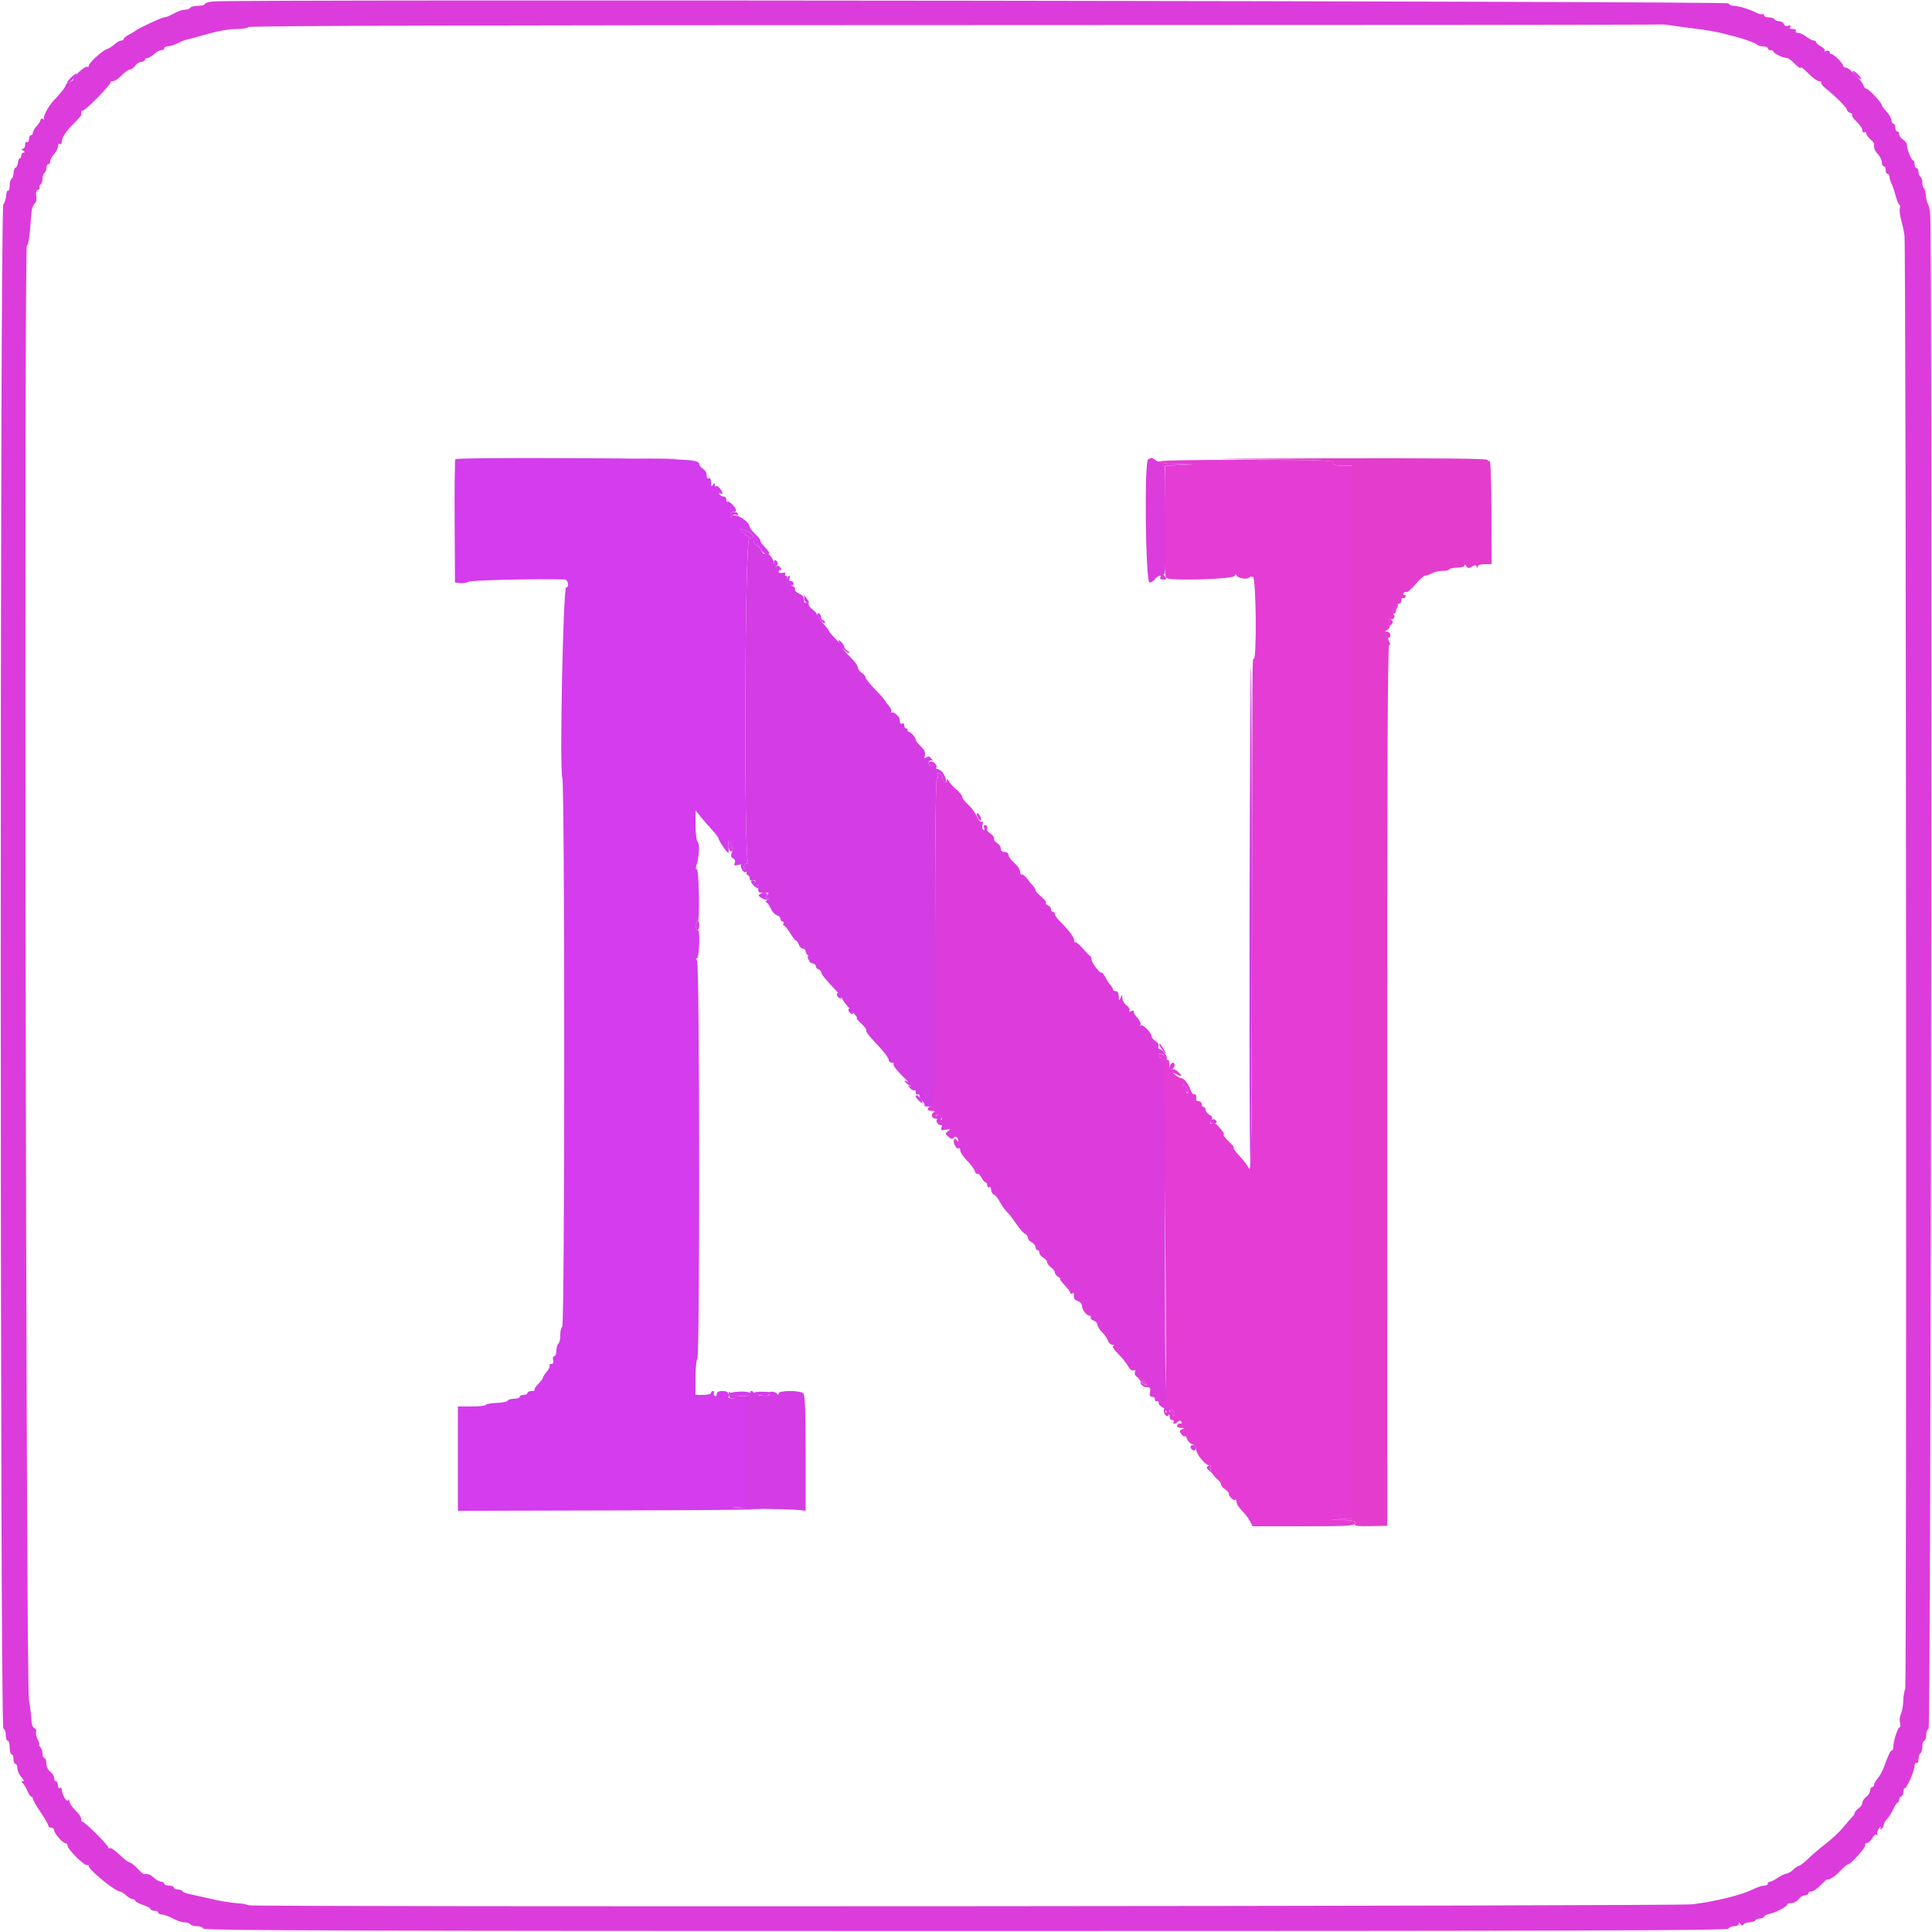 <svg id="svg" version="1.1" xmlns="http://www.w3.org/2000/svg" xmlns:xlink="http://www.w3.org/1999/xlink" width="400" height="400" viewBox="0, 0, 400,400"><g id="svgg"><path id="path0" d="M383.600 14.724 C 383.600 15.148,385.145 16.597,385.349 16.364 C 385.428 16.274,385.067 15.789,384.546 15.286 C 384.026 14.783,383.600 14.530,383.600 14.724 M14.514 16.242 C 14.027 16.769,13.757 17.197,13.914 17.194 C 14.317 17.185,14.908 16.717,15.549 15.900 C 16.364 14.861,15.540 15.134,14.514 16.242 M94.275 95.079 C 94.154 95.275,94.087 101.098,94.127 108.018 L 94.200 120.600 95.324 120.729 C 95.942 120.800,96.669 120.674,96.940 120.450 C 97.322 120.132,111.441 119.798,116.900 119.977 C 117.625 120.001,117.936 121.600,117.215 121.600 C 116.596 121.600,115.832 159.203,116.416 160.963 C 116.958 162.595,116.945 274.552,116.403 274.732 C 116.181 274.806,116.000 275.561,116.000 276.410 C 116.000 277.258,115.820 278.064,115.600 278.200 C 115.380 278.336,115.200 278.977,115.200 279.624 C 115.200 280.271,114.999 280.800,114.753 280.800 C 114.504 280.800,114.399 281.153,114.516 281.600 C 114.655 282.131,114.528 282.400,114.139 282.400 C 113.817 282.400,113.650 282.557,113.768 282.748 C 113.887 282.940,113.627 283.508,113.192 284.010 C 112.756 284.512,112.400 285.067,112.400 285.243 C 112.400 285.419,111.961 286.003,111.424 286.539 C 110.888 287.076,110.558 287.624,110.691 287.758 C 110.824 287.891,110.543 288.000,110.067 288.000 C 109.590 288.000,109.200 288.180,109.200 288.400 C 109.200 288.620,108.840 288.800,108.400 288.800 C 107.960 288.800,107.600 288.980,107.600 289.200 C 107.600 289.420,107.075 289.600,106.433 289.600 C 105.792 289.600,105.207 289.776,105.133 289.990 C 105.060 290.205,104.048 290.413,102.884 290.454 C 101.720 290.495,100.675 290.679,100.560 290.864 C 100.446 291.049,99.103 291.200,97.576 291.200 L 94.800 291.200 94.800 302.000 L 94.800 312.800 129.700 312.714 C 148.895 312.666,161.270 312.525,157.200 312.400 C 153.130 312.275,150.835 312.134,152.100 312.086 L 154.400 312.000 154.400 300.800 L 154.400 289.600 152.600 289.600 C 151.610 289.600,150.821 289.465,150.847 289.300 C 150.999 288.340,150.673 288.000,149.600 288.000 C 148.780 288.000,148.400 288.197,148.400 288.624 C 148.400 288.967,148.217 289.134,147.993 288.996 C 147.770 288.858,147.691 288.577,147.817 288.372 C 147.944 288.168,147.857 288.000,147.624 288.000 C 147.391 288.000,147.200 288.180,147.200 288.400 C 147.200 288.620,146.480 288.800,145.600 288.800 L 144.000 288.800 144.000 285.224 C 144.000 283.257,144.168 281.543,144.373 281.417 C 144.916 281.081,144.862 199.556,144.319 198.902 C 144.062 198.593,144.052 198.400,144.293 198.400 C 144.507 198.400,144.719 197.033,144.764 195.363 C 144.816 193.386,144.702 192.413,144.437 192.577 C 144.190 192.730,144.063 192.366,144.115 191.653 C 144.162 191.007,144.335 190.561,144.500 190.663 C 144.665 190.764,144.755 188.334,144.700 185.262 C 144.642 182.047,144.446 179.772,144.237 179.901 C 144.026 180.031,144.005 179.721,144.186 179.163 C 144.757 177.397,144.898 174.738,144.443 174.283 C 144.196 174.036,144.003 172.506,144.007 170.820 L 144.015 167.800 145.107 169.153 C 145.708 169.897,146.785 171.137,147.500 171.909 C 148.215 172.681,148.800 173.459,148.800 173.638 C 148.800 174.123,150.793 176.971,150.842 176.556 C 150.866 176.360,150.858 175.660,150.825 175.000 C 150.780 174.100,150.863 173.945,151.156 174.381 C 151.371 174.700,151.458 175.105,151.350 175.281 C 151.242 175.456,151.354 175.600,151.600 175.600 C 151.858 175.600,151.915 175.812,151.735 176.100 C 151.214 176.934,151.249 177.533,151.833 177.757 C 152.166 177.885,152.283 178.241,152.126 178.649 C 151.915 179.199,152.038 179.283,152.772 179.091 C 153.271 178.961,153.578 178.956,153.454 179.080 C 153.330 179.204,153.411 179.647,153.634 180.064 C 154.096 180.927,154.803 180.690,154.794 179.676 C 154.789 179.093,154.734 179.083,154.400 179.600 C 154.069 180.113,154.011 180.098,154.006 179.500 C 154.003 179.109,154.309 178.786,154.700 178.768 C 155.118 178.750,155.199 178.656,154.900 178.535 C 153.992 178.169,154.189 112.162,155.100 111.632 C 155.581 111.352,155.627 111.221,155.247 111.212 C 154.807 111.202,153.200 109.770,153.200 109.388 C 153.200 109.338,153.830 109.583,154.600 109.932 C 155.714 110.437,156.000 110.795,156.000 111.683 C 156.000 112.350,156.216 112.800,156.536 112.800 C 156.830 112.800,157.258 113.210,157.487 113.711 C 157.715 114.212,158.280 114.651,158.743 114.686 C 159.635 114.753,159.583 114.630,157.933 112.805 C 157.567 112.399,157.340 111.994,157.429 111.904 C 157.519 111.815,157.054 111.226,156.396 110.596 C 155.738 109.966,155.200 109.296,155.200 109.107 C 155.200 107.937,152.074 106.041,151.538 106.886 C 151.298 107.264,151.211 107.215,151.206 106.700 C 151.203 106.315,151.470 106.000,151.800 106.000 C 152.130 106.000,152.400 105.848,152.400 105.661 C 152.400 105.097,150.938 103.596,150.659 103.874 C 150.517 104.017,150.400 103.833,150.400 103.467 C 150.400 103.100,150.141 102.800,149.824 102.800 C 149.507 102.800,149.119 102.592,148.962 102.338 C 148.785 102.052,148.852 101.985,149.138 102.162 C 149.753 102.542,149.704 101.970,149.048 101.106 C 148.758 100.725,148.404 100.530,148.260 100.673 C 148.117 100.816,147.997 100.678,147.994 100.367 C 147.989 99.900,147.919 99.906,147.600 100.400 C 147.299 100.866,147.211 100.749,147.206 99.876 C 147.203 99.230,147.030 98.858,146.800 99.000 C 146.580 99.136,146.378 99.057,146.350 98.824 C 146.322 98.591,146.278 98.205,146.250 97.968 C 146.222 97.730,145.885 97.305,145.500 97.024 C 145.115 96.742,144.800 96.384,144.800 96.227 C 144.800 95.073,143.382 94.998,119.148 94.861 C 104.961 94.781,94.402 94.873,94.275 95.079 M160.293 116.834 C 160.452 117.442,160.597 117.528,160.829 117.153 C 161.173 116.596,160.959 116.000,160.414 116.000 C 160.227 116.000,160.173 116.375,160.293 116.834 M162.952 119.781 C 162.829 120.100,162.846 120.550,162.988 120.781 C 163.355 121.375,164.505 121.303,164.283 120.700 C 164.183 120.425,163.904 120.243,163.664 120.295 C 163.425 120.348,163.332 120.123,163.457 119.795 C 163.583 119.468,163.571 119.200,163.430 119.200 C 163.290 119.200,163.075 119.461,162.952 119.781 M166.507 123.955 C 166.542 124.420,166.824 124.800,167.134 124.800 C 167.609 124.800,167.613 124.689,167.162 124.100 C 166.867 123.715,166.585 123.335,166.535 123.255 C 166.484 123.175,166.472 123.490,166.507 123.955 M169.200 127.314 C 169.200 127.623,169.560 128.202,170.000 128.600 C 170.454 129.011,170.800 129.124,170.800 128.862 C 170.800 128.608,170.620 128.400,170.400 128.400 C 170.180 128.400,170.000 128.141,170.000 127.824 C 170.000 127.507,169.820 127.136,169.600 127.000 C 169.380 126.864,169.200 127.006,169.200 127.314 M173.600 132.577 C 173.600 133.456,175.067 135.193,175.800 135.182 C 176.020 135.178,175.885 134.992,175.500 134.768 C 175.115 134.544,174.800 134.176,174.800 133.952 C 174.800 133.727,174.530 133.273,174.200 132.943 C 173.870 132.613,173.600 132.448,173.600 132.577 M258.703 190.038 C 258.646 218.659,258.735 242.160,258.900 242.262 C 259.065 242.364,259.200 218.947,259.200 190.224 C 259.200 161.501,259.111 138.000,259.003 138.000 C 258.895 138.000,258.760 161.417,258.703 190.038 M202.418 169.234 C 202.664 169.693,202.944 169.989,203.042 169.892 C 203.322 169.612,202.754 168.400,202.343 168.400 C 202.139 168.400,202.173 168.775,202.418 169.234 M155.712 182.289 C 155.374 182.407,155.465 182.718,156.008 183.300 C 156.439 183.763,156.923 184.010,157.084 183.849 C 157.245 183.688,157.184 183.431,156.948 183.278 C 156.713 183.125,156.448 182.802,156.360 182.560 C 156.272 182.318,155.980 182.196,155.712 182.289 M157.267 185.159 C 156.937 185.363,157.102 185.627,157.792 185.996 C 158.346 186.292,158.919 186.414,159.066 186.267 C 159.213 186.120,159.101 186.000,158.818 186.000 C 158.442 186.000,158.418 185.860,158.731 185.484 C 159.223 184.891,158.103 184.642,157.267 185.159 M167.347 198.599 C 167.591 199.118,167.867 199.466,167.959 199.374 C 168.051 199.282,168.397 199.430,168.727 199.703 C 169.253 200.138,169.263 200.095,168.805 199.359 C 167.968 198.015,166.779 197.395,167.347 198.599 M173.292 206.075 C 173.379 206.336,173.664 206.621,173.925 206.708 C 174.218 206.806,174.307 206.623,174.157 206.233 C 173.878 205.506,173.052 205.355,173.292 206.075 M175.692 209.275 C 175.779 209.536,176.064 209.821,176.325 209.908 C 176.618 210.006,176.707 209.823,176.557 209.433 C 176.278 208.706,175.452 208.555,175.692 209.275 M240.015 216.200 C 240.017 216.420,240.386 217.050,240.836 217.600 C 241.379 218.264,241.515 218.331,241.240 217.800 C 240.566 216.495,240.012 215.772,240.015 216.200 M189.600 227.029 C 189.600 227.327,190.675 228.400,190.975 228.400 C 191.102 228.400,190.982 228.040,190.707 227.600 C 190.238 226.849,189.600 226.520,189.600 227.029 M151.200 288.455 C 151.200 288.860,153.953 289.269,154.823 288.993 C 156.212 288.552,155.237 288.030,153.187 288.116 C 152.094 288.162,151.200 288.315,151.200 288.455 M156.000 288.435 C 156.000 288.636,156.345 288.800,156.767 288.800 C 157.189 288.800,157.779 288.894,158.079 289.009 C 158.378 289.124,158.936 288.989,159.319 288.709 C 159.918 288.270,159.737 288.191,158.007 288.135 C 156.903 288.100,156.000 288.235,156.000 288.435 " stroke="none" fill="#d43ced" fill-rule="evenodd"></path><path id="path1" d="M133.119 95.098 C 134.944 95.172,137.824 95.172,139.519 95.097 C 141.214 95.022,139.720 94.961,136.200 94.962 C 132.680 94.962,131.294 95.024,133.119 95.098 M151.206 106.700 C 151.211 107.254,151.285 107.285,151.561 106.849 C 151.753 106.546,152.111 106.421,152.355 106.572 C 152.600 106.724,152.800 106.657,152.800 106.424 C 152.800 106.191,152.440 106.000,152.000 106.000 C 151.502 106.000,151.202 106.265,151.206 106.700 M153.200 109.388 C 153.200 109.770,154.807 111.202,155.247 111.212 C 155.627 111.221,155.581 111.352,155.100 111.632 C 154.189 112.162,153.992 178.169,154.900 178.535 C 155.199 178.656,155.118 178.750,154.700 178.768 C 154.309 178.786,154.003 179.109,154.006 179.500 C 154.011 180.104,154.071 180.118,154.438 179.600 C 154.767 179.138,154.810 179.253,154.625 180.100 C 154.486 180.737,154.556 181.200,154.792 181.200 C 155.017 181.200,155.200 181.489,155.200 181.843 C 155.200 182.250,155.420 182.401,155.800 182.255 C 156.165 182.115,156.400 182.255,156.400 182.613 C 156.400 182.936,156.592 183.200,156.827 183.200 C 157.072 183.200,157.146 183.541,157.000 184.000 C 156.758 184.763,157.550 185.094,158.968 184.825 C 159.170 184.786,159.103 185.035,158.819 185.377 C 158.394 185.889,158.400 186.001,158.851 186.006 C 159.282 186.011,159.271 186.095,158.800 186.400 C 158.470 186.613,158.381 186.791,158.602 186.794 C 158.824 186.797,159.254 187.364,159.559 188.052 C 159.864 188.741,160.448 189.392,160.857 189.499 C 161.265 189.606,161.600 189.942,161.600 190.247 C 161.600 190.551,161.791 190.800,162.024 190.800 C 162.257 190.800,162.336 190.980,162.200 191.200 C 162.064 191.420,162.101 191.600,162.282 191.600 C 162.463 191.600,163.056 192.320,163.600 193.200 C 164.144 194.080,164.714 194.800,164.867 194.800 C 165.021 194.800,165.260 195.160,165.400 195.600 C 165.540 196.040,165.912 196.400,166.227 196.400 C 166.542 196.400,166.800 196.660,166.800 196.977 C 166.800 197.295,167.180 197.820,167.643 198.145 C 168.107 198.470,168.364 198.935,168.214 199.178 C 168.060 199.427,168.171 199.572,168.470 199.510 C 168.762 199.449,168.953 199.630,168.896 199.911 C 168.839 200.192,169.064 200.527,169.396 200.654 C 169.728 200.781,170.000 201.044,170.000 201.238 C 170.000 201.661,170.877 202.759,172.900 204.868 C 173.725 205.728,174.400 206.586,174.400 206.774 C 174.400 206.962,174.895 207.671,175.500 208.349 C 177.372 210.449,177.640 210.800,177.373 210.800 C 177.232 210.800,177.668 211.316,178.344 211.947 C 179.019 212.578,179.466 213.201,179.336 213.330 C 179.207 213.460,179.743 214.249,180.527 215.083 C 182.995 217.706,183.999 218.984,184.000 219.500 C 184.000 219.775,184.281 220.000,184.624 220.000 C 184.967 220.000,185.137 220.179,185.002 220.397 C 184.867 220.615,185.800 221.796,187.076 223.021 C 188.351 224.247,189.042 225.114,188.610 224.949 C 187.911 224.680,187.889 224.716,188.413 225.282 C 188.736 225.631,189.135 225.834,189.300 225.734 C 189.465 225.635,189.600 225.844,189.600 226.200 C 189.600 226.556,189.780 226.736,190.000 226.600 C 190.220 226.464,190.400 226.611,190.400 226.927 C 190.400 227.243,190.668 227.724,190.996 227.996 C 191.323 228.268,191.500 228.638,191.388 228.819 C 191.277 228.999,191.729 229.131,192.393 229.113 L 193.600 229.078 193.600 194.916 C 193.600 172.506,193.736 160.837,193.995 160.997 C 194.229 161.142,194.285 160.965,194.132 160.566 C 193.951 160.096,194.044 159.947,194.436 160.077 C 194.746 160.179,195.058 160.654,195.128 161.131 C 195.198 161.609,195.435 162.000,195.655 162.000 C 196.152 162.000,195.684 160.427,194.976 159.719 C 194.691 159.433,194.254 159.200,194.005 159.200 C 193.756 159.200,193.681 158.992,193.838 158.738 C 194.006 158.466,193.949 158.384,193.698 158.539 C 193.039 158.947,192.025 158.401,192.267 157.769 C 192.386 157.459,192.690 157.328,192.942 157.479 C 193.194 157.630,193.151 157.447,192.847 157.072 C 192.441 156.572,192.157 156.504,191.778 156.818 C 191.377 157.151,191.313 157.055,191.488 156.386 C 191.646 155.783,191.398 155.235,190.656 154.547 C 190.075 154.008,189.600 153.382,189.600 153.155 C 189.600 152.714,188.633 151.627,188.114 151.486 C 187.941 151.439,187.845 151.265,187.900 151.100 C 187.955 150.935,187.820 150.800,187.600 150.800 C 187.380 150.800,187.200 150.519,187.200 150.176 C 187.200 149.833,187.020 149.664,186.800 149.800 C 186.580 149.936,186.378 149.857,186.350 149.624 C 186.322 149.391,186.278 149.052,186.250 148.871 C 186.157 148.259,184.897 147.236,184.583 147.519 C 184.412 147.674,184.384 147.602,184.522 147.361 C 184.660 147.119,184.419 146.541,183.986 146.077 C 183.554 145.613,183.200 145.137,183.200 145.019 C 183.200 144.901,182.300 143.885,181.200 142.761 C 180.100 141.638,179.200 140.510,179.200 140.256 C 179.200 140.001,178.840 139.568,178.400 139.293 C 177.960 139.018,177.600 138.511,177.600 138.165 C 177.600 137.820,176.880 136.846,176.000 136.000 C 175.120 135.154,174.400 134.296,174.400 134.093 C 174.400 133.889,173.770 133.074,173.000 132.281 C 172.230 131.488,171.600 130.731,171.600 130.598 C 171.600 130.465,171.061 129.781,170.402 129.078 C 169.743 128.375,169.203 127.600,169.202 127.356 C 169.201 127.112,168.761 126.582,168.224 126.179 C 167.687 125.776,167.338 125.301,167.448 125.123 C 167.557 124.945,167.367 124.800,167.024 124.800 C 166.681 124.800,166.421 124.665,166.447 124.500 C 166.575 123.689,166.314 123.289,165.377 122.863 C 164.815 122.606,164.466 122.217,164.602 121.998 C 164.737 121.778,164.367 121.416,163.779 121.192 C 162.985 120.890,162.764 120.582,162.918 119.993 C 163.032 119.557,162.951 119.200,162.739 119.200 C 162.527 119.200,162.458 119.029,162.587 118.821 C 162.716 118.612,162.457 118.512,162.011 118.598 C 161.565 118.684,161.200 118.584,161.200 118.377 C 161.200 118.170,161.387 118.000,161.616 118.000 C 161.855 118.000,161.813 117.765,161.516 117.444 C 161.186 117.089,160.908 117.036,160.743 117.298 C 160.602 117.522,160.363 117.141,160.211 116.450 C 159.947 115.248,158.768 114.166,158.268 114.666 C 158.137 114.796,157.814 114.430,157.551 113.852 C 157.287 113.273,156.830 112.800,156.536 112.800 C 156.216 112.800,156.000 112.350,156.000 111.683 C 156.000 110.795,155.714 110.437,154.600 109.932 C 153.830 109.583,153.200 109.338,153.200 109.388 M150.806 174.876 C 150.800 176.022,151.378 176.683,151.796 176.007 C 151.934 175.783,151.846 175.600,151.600 175.600 C 151.354 175.600,151.242 175.456,151.350 175.281 C 151.458 175.105,151.382 174.700,151.180 174.381 C 150.903 173.944,150.811 174.066,150.806 174.876 M144.115 191.653 C 144.067 192.323,144.195 192.726,144.415 192.591 C 144.870 192.309,144.931 190.928,144.500 190.663 C 144.335 190.561,144.162 191.007,144.115 191.653 M193.733 231.314 C 193.733 231.597,194.043 231.829,194.421 231.829 C 194.817 231.829,195.025 231.610,194.912 231.314 C 194.803 231.031,194.494 230.800,194.224 230.800 C 193.954 230.800,193.733 231.031,193.733 231.314 M150.903 288.705 C 150.961 289.482,151.196 289.600,152.685 289.600 L 154.400 289.600 154.400 300.780 L 154.400 311.960 152.100 312.104 C 150.835 312.184,153.040 312.303,157.000 312.369 C 160.960 312.435,164.785 312.557,165.500 312.640 L 166.800 312.790 166.800 300.875 C 166.800 292.141,166.672 288.832,166.320 288.480 C 165.661 287.821,161.202 287.838,161.194 288.500 C 161.190 288.845,161.097 288.864,160.894 288.561 C 160.574 288.082,159.121 287.948,159.415 288.425 C 159.514 288.585,159.371 288.801,159.098 288.905 C 158.361 289.185,156.000 288.765,156.000 288.355 C 156.000 288.160,155.809 288.000,155.576 288.000 C 155.343 288.000,155.256 288.167,155.382 288.371 C 155.508 288.575,155.245 288.859,154.797 289.001 C 153.790 289.321,151.499 288.856,151.118 288.255 C 150.962 288.010,150.866 288.213,150.903 288.705 " stroke="none" fill="#d43ce4" fill-rule="evenodd"></path><path id="path2" d="M239.800 95.600 C 239.936 95.820,241.612 96.036,243.524 96.079 L 247.000 96.159 244.112 96.297 L 241.224 96.435 241.112 107.852 C 241.028 116.372,241.122 119.370,241.481 119.668 C 242.252 120.307,255.152 119.926,255.568 119.251 C 255.807 118.864,255.948 118.844,256.060 119.180 C 256.244 119.732,258.326 120.043,258.623 119.564 C 258.734 119.383,259.095 119.338,259.424 119.465 C 260.057 119.708,260.222 136.400,259.591 136.400 C 259.250 136.400,259.269 133.643,259.213 193.800 C 259.173 237.435,259.101 242.877,258.577 241.911 C 258.252 241.313,257.584 240.385,257.093 239.849 C 255.639 238.264,255.151 237.600,255.444 237.600 C 255.595 237.600,255.137 237.045,254.427 236.366 C 253.717 235.687,253.229 235.038,253.344 234.923 C 253.543 234.724,253.271 234.314,252.048 232.963 C 251.745 232.628,251.246 232.450,250.939 232.568 C 250.501 232.736,250.470 232.617,250.796 232.008 C 251.128 231.386,251.051 231.149,250.405 230.803 C 249.962 230.566,249.600 230.108,249.600 229.786 C 249.600 229.464,249.420 229.200,249.200 229.200 C 248.980 229.200,248.800 228.930,248.800 228.600 C 248.800 228.270,248.530 228.000,248.200 228.000 C 247.870 228.000,247.621 227.865,247.647 227.700 C 247.769 226.932,247.566 226.374,247.239 226.576 C 247.040 226.699,246.688 226.254,246.456 225.588 C 246.012 224.315,245.101 223.200,244.505 223.200 C 244.311 223.200,243.804 222.920,243.376 222.578 C 242.626 221.977,242.630 221.970,243.474 222.378 C 244.768 223.003,244.896 222.896,243.969 221.969 C 243.512 221.512,242.895 221.232,242.597 221.346 C 242.216 221.492,242.077 221.237,242.128 220.487 C 242.170 219.866,241.991 219.416,241.700 219.410 C 241.425 219.404,241.215 219.240,241.234 219.045 C 241.281 218.562,240.320 218.002,239.895 218.265 C 239.706 218.381,239.878 218.715,240.276 219.006 C 241.048 219.571,241.846 291.070,241.086 291.632 C 240.699 291.919,241.153 293.200,241.643 293.200 C 241.839 293.200,242.000 293.020,242.000 292.800 C 242.000 292.580,241.784 292.400,241.520 292.400 C 241.190 292.400,241.169 292.271,241.453 291.987 C 242.009 291.431,243.200 291.930,243.200 292.719 C 243.200 293.271,243.136 293.265,242.700 292.670 C 242.250 292.055,242.194 292.087,242.142 292.994 C 242.106 293.634,242.296 294.000,242.666 294.000 C 242.986 294.000,243.136 294.180,243.000 294.400 C 242.668 294.937,243.329 294.911,243.875 294.365 C 244.188 294.052,244.387 294.055,244.585 294.375 C 244.736 294.620,244.644 294.770,244.380 294.710 C 244.116 294.649,243.817 294.825,243.717 295.100 C 243.605 295.405,243.896 295.611,244.467 295.628 C 245.197 295.650,245.254 295.715,244.730 295.928 C 244.170 296.155,244.143 296.314,244.569 296.894 C 244.850 297.275,245.180 297.487,245.303 297.364 C 245.426 297.240,245.643 297.504,245.784 297.949 C 245.925 298.395,246.392 298.870,246.820 299.006 C 247.249 299.143,247.600 299.529,247.600 299.865 C 247.600 301.129,249.836 303.748,250.543 303.312 C 250.752 303.182,250.800 303.277,250.648 303.522 C 250.322 304.050,251.113 305.574,252.100 306.318 C 252.485 306.608,252.800 307.062,252.800 307.326 C 252.800 307.591,253.160 308.032,253.600 308.307 C 254.040 308.582,254.400 308.998,254.400 309.232 C 254.400 309.821,255.450 310.817,255.752 310.514 C 255.889 310.378,256.000 310.584,256.000 310.973 C 256.000 311.361,256.495 312.156,257.100 312.740 C 257.705 313.323,258.455 314.295,258.768 314.900 L 259.335 316.000 269.825 316.000 C 278.780 316.000,280.348 315.912,280.545 315.400 C 280.734 314.908,280.293 314.786,278.087 314.724 L 275.400 314.649 277.700 314.504 L 280.000 314.360 280.000 205.380 L 280.000 96.400 278.000 96.400 C 276.489 96.400,276.000 96.253,276.000 95.800 C 276.000 95.275,273.708 95.200,257.776 95.200 C 245.729 95.200,239.637 95.336,239.800 95.600 M288.504 126.050 C 288.158 126.966,288.163 127.212,288.525 127.092 C 288.786 127.005,289.003 126.768,289.006 126.567 C 289.009 126.365,289.147 125.987,289.313 125.728 C 289.478 125.468,289.465 125.164,289.285 125.052 C 289.104 124.941,288.753 125.390,288.504 126.050 M287.600 128.800 C 287.600 129.547,287.707 129.653,288.080 129.280 C 288.453 128.907,288.453 128.693,288.080 128.320 C 287.707 127.947,287.600 128.053,287.600 128.800 M245.987 225.949 C 245.977 226.496,245.881 226.476,245.387 225.824 C 244.623 224.813,244.631 224.162,245.400 224.800 C 245.730 225.074,245.994 225.591,245.987 225.949 M236.200 286.000 C 236.598 286.440,237.104 286.800,237.323 286.800 C 237.543 286.800,237.307 286.440,236.800 286.000 C 236.293 285.560,235.787 285.200,235.677 285.200 C 235.566 285.200,235.802 285.560,236.200 286.000 " stroke="none" fill="#e43cd4" fill-rule="evenodd"></path><path id="path3" d="M44.300 0.292 C 43.255 0.375,42.400 0.614,42.400 0.822 C 42.400 1.030,41.781 1.200,41.024 1.200 C 40.267 1.200,39.536 1.380,39.400 1.600 C 39.264 1.820,38.801 2.000,38.371 2.000 C 37.941 2.000,37.232 2.180,36.795 2.400 C 36.358 2.620,35.642 2.980,35.205 3.200 C 34.768 3.420,34.194 3.600,33.929 3.600 C 33.464 3.600,28.405 5.987,28.000 6.399 C 27.890 6.510,27.305 6.856,26.700 7.168 C 26.095 7.480,25.600 7.885,25.600 8.068 C 25.600 8.250,25.364 8.400,25.075 8.400 C 24.787 8.400,24.188 8.738,23.745 9.151 C 23.301 9.564,22.592 10.017,22.169 10.158 C 21.150 10.497,18.400 12.997,18.400 13.584 C 18.400 13.839,18.235 13.945,18.034 13.821 C 17.648 13.583,15.200 15.815,15.200 16.404 C 15.200 16.592,14.840 16.860,14.400 17.000 C 13.960 17.140,13.600 17.420,13.600 17.624 C 13.600 17.980,12.491 19.410,11.170 20.757 C 10.085 21.864,8.797 24.262,9.105 24.603 C 9.267 24.782,9.175 24.799,8.900 24.641 C 8.625 24.482,8.400 24.551,8.400 24.793 C 8.400 25.035,8.040 25.620,7.600 26.092 C 7.160 26.564,6.800 27.187,6.800 27.475 C 6.800 27.764,6.620 28.000,6.400 28.000 C 6.180 28.000,6.000 28.371,6.000 28.824 C 6.000 29.277,5.820 29.536,5.600 29.400 C 5.380 29.264,5.200 29.523,5.200 29.976 C 5.200 30.429,4.975 30.803,4.700 30.806 C 4.367 30.810,4.400 30.942,4.800 31.200 C 5.200 31.458,5.233 31.590,4.900 31.594 C 4.625 31.597,4.400 31.870,4.400 32.200 C 4.400 32.530,4.258 32.800,4.085 32.800 C 3.912 32.800,3.740 33.202,3.703 33.694 C 3.666 34.186,3.448 34.651,3.218 34.727 C 2.988 34.804,2.800 35.291,2.800 35.810 C 2.800 36.328,2.620 36.864,2.400 37.000 C 2.180 37.136,2.000 37.787,2.000 38.447 C 2.000 39.107,1.857 39.559,1.683 39.451 C 1.509 39.344,1.323 39.816,1.271 40.501 C 1.219 41.186,0.956 42.011,0.688 42.335 C -0.037 43.208,-0.025 357.658,0.700 357.900 C 0.975 357.992,1.200 358.592,1.200 359.233 C 1.200 359.875,1.380 360.400,1.600 360.400 C 1.820 360.400,2.000 361.030,2.000 361.800 C 2.000 362.570,2.180 363.200,2.400 363.200 C 2.620 363.200,2.800 363.650,2.800 364.200 C 2.800 364.750,2.980 365.200,3.200 365.200 C 3.420 365.200,3.600 365.616,3.600 366.125 C 3.600 366.633,3.967 367.443,4.416 367.925 C 4.940 368.487,5.047 368.802,4.716 368.806 C 4.370 368.810,4.343 368.909,4.632 369.106 C 4.870 369.268,5.319 369.985,5.630 370.700 C 5.941 371.415,6.331 372.000,6.498 372.000 C 6.664 372.000,6.800 372.190,6.800 372.422 C 6.800 372.654,7.520 373.904,8.400 375.200 C 9.280 376.496,10.000 377.746,10.000 377.978 C 10.000 378.210,10.270 378.400,10.600 378.400 C 10.930 378.400,11.200 378.625,11.200 378.900 C 11.201 379.563,12.971 381.600,13.547 381.600 C 13.796 381.600,14.000 381.858,14.000 382.173 C 14.000 382.898,17.610 386.441,18.063 386.161 C 18.249 386.046,18.400 386.156,18.400 386.405 C 18.400 387.141,23.881 391.600,24.786 391.600 C 25.032 391.600,25.620 391.960,26.092 392.400 C 26.564 392.840,27.187 393.200,27.475 393.200 C 27.764 393.200,28.000 393.351,28.000 393.536 C 28.000 393.721,28.720 394.110,29.600 394.400 C 30.480 394.690,31.200 395.079,31.200 395.264 C 31.200 395.449,31.560 395.600,32.000 395.600 C 32.440 395.600,32.800 395.780,32.800 396.000 C 32.800 396.220,33.155 396.400,33.588 396.400 C 34.021 396.400,35.017 396.760,35.800 397.200 C 36.583 397.640,37.658 398.000,38.189 398.000 C 38.719 398.000,39.264 398.180,39.400 398.400 C 39.536 398.620,40.162 398.800,40.790 398.800 C 41.419 398.800,42.008 399.025,42.100 399.300 C 42.233 399.699,74.169 399.800,200.000 399.800 C 325.831 399.800,357.767 399.699,357.900 399.300 C 357.992 399.025,358.502 398.800,359.033 398.800 C 359.565 398.800,360.003 398.575,360.006 398.300 C 360.011 397.932,360.103 397.943,360.356 398.343 C 360.596 398.721,360.783 398.751,360.974 398.443 C 361.124 398.199,361.676 398.000,362.200 398.000 C 362.724 398.000,363.264 397.820,363.400 397.600 C 363.536 397.380,363.982 397.200,364.390 397.200 C 364.799 397.200,365.193 397.025,365.267 396.812 C 365.340 396.598,365.760 396.364,366.200 396.291 C 367.385 396.095,370.000 394.763,370.000 394.354 C 370.000 394.159,370.410 394.000,370.912 394.000 C 371.413 394.000,372.083 393.640,372.400 393.200 C 372.717 392.760,373.297 392.400,373.688 392.400 C 374.080 392.400,374.400 392.220,374.400 392.000 C 374.400 391.780,374.696 391.600,375.057 391.600 C 375.418 391.600,376.272 391.015,376.956 390.300 C 377.639 389.585,378.242 389.040,378.295 389.089 C 378.592 389.363,379.959 388.482,381.028 387.326 C 381.704 386.597,382.410 386.000,382.597 386.000 C 383.195 386.000,386.433 382.376,386.188 381.981 C 386.059 381.771,386.203 381.600,386.509 381.600 C 386.815 381.600,387.302 381.156,387.593 380.614 C 387.883 380.071,388.301 379.739,388.522 379.875 C 388.743 380.012,388.812 379.942,388.675 379.721 C 388.538 379.499,388.703 378.976,389.042 378.559 C 389.382 378.142,389.528 378.053,389.368 378.362 C 389.176 378.731,389.235 378.826,389.538 378.638 C 389.792 378.481,390.000 378.127,390.000 377.852 C 390.000 377.576,390.325 377.002,390.722 376.575 C 391.120 376.149,391.703 375.215,392.020 374.500 C 392.336 373.785,392.731 373.200,392.898 373.200 C 393.064 373.200,393.200 372.945,393.200 372.633 C 393.200 372.322,393.388 372.004,393.618 371.927 C 393.848 371.851,394.065 371.394,394.102 370.911 C 394.138 370.429,394.253 370.120,394.358 370.225 C 394.656 370.523,396.351 366.705,396.377 365.676 C 396.390 365.167,396.579 364.864,396.800 365.000 C 397.026 365.140,397.200 364.812,397.200 364.247 C 397.200 363.697,397.380 363.136,397.600 363.000 C 397.820 362.864,398.000 362.223,398.000 361.576 C 398.000 360.929,398.180 360.400,398.400 360.400 C 398.620 360.400,398.800 359.875,398.800 359.233 C 398.800 358.592,399.025 357.992,399.300 357.900 C 399.783 357.739,400.104 48.591,399.626 44.200 C 399.530 43.320,399.310 42.408,399.137 42.173 C 398.965 41.939,398.779 41.160,398.725 40.443 C 398.670 39.726,398.485 39.052,398.313 38.946 C 398.141 38.840,398.000 38.324,398.000 37.800 C 398.000 37.276,397.820 36.736,397.600 36.600 C 397.380 36.464,397.200 36.003,397.200 35.576 C 397.200 35.149,397.020 34.800,396.800 34.800 C 396.580 34.800,396.400 34.440,396.400 34.000 C 396.400 33.560,396.256 33.200,396.080 33.200 C 395.725 33.200,394.800 30.866,394.800 29.968 C 394.800 29.651,394.440 29.168,394.000 28.893 C 393.560 28.618,393.200 28.125,393.200 27.797 C 393.200 27.468,393.020 27.200,392.800 27.200 C 392.580 27.200,392.400 26.840,392.400 26.400 C 392.400 25.960,392.220 25.600,392.000 25.600 C 391.780 25.600,391.600 25.283,391.600 24.896 C 391.600 24.509,391.146 23.702,390.591 23.104 C 390.037 22.506,389.599 21.912,389.619 21.784 C 389.681 21.381,386.910 18.400,386.473 18.400 C 386.242 18.400,385.951 18.085,385.826 17.700 C 385.495 16.682,382.848 14.000,382.175 14.000 C 381.859 14.000,381.600 13.828,381.600 13.618 C 381.600 13.122,379.678 11.200,379.182 11.200 C 378.972 11.200,378.800 11.001,378.800 10.757 C 378.800 10.514,378.521 10.422,378.179 10.553 C 377.838 10.684,377.652 10.640,377.766 10.456 C 377.879 10.271,377.529 9.883,376.986 9.593 C 376.444 9.302,376.000 8.915,376.000 8.732 C 376.000 8.550,375.775 8.396,375.500 8.391 C 375.225 8.386,374.550 8.030,374.000 7.600 C 373.450 7.170,372.674 6.814,372.276 6.809 C 371.878 6.804,371.664 6.620,371.800 6.400 C 371.936 6.180,371.666 6.000,371.200 6.000 C 370.655 6.000,370.456 5.833,370.642 5.532 C 370.838 5.215,370.711 5.148,370.250 5.325 C 369.829 5.487,369.483 5.361,369.342 4.993 C 369.217 4.667,368.784 4.400,368.381 4.400 C 367.977 4.400,367.536 4.220,367.400 4.000 C 367.264 3.780,366.713 3.600,366.176 3.600 C 365.639 3.600,365.200 3.390,365.200 3.133 C 365.200 2.877,365.085 2.782,364.944 2.923 C 364.803 3.064,364.218 2.937,363.644 2.640 C 362.202 1.897,359.910 1.200,358.905 1.200 C 358.444 1.200,357.992 0.975,357.900 0.700 C 357.743 0.230,50.063 -0.170,44.300 0.292 M351.400 5.991 C 353.160 6.202,355.320 6.566,356.200 6.799 C 357.080 7.032,358.160 7.306,358.600 7.407 C 360.560 7.857,363.644 8.948,363.836 9.259 C 363.952 9.446,364.487 9.600,365.024 9.600 C 365.561 9.600,366.000 9.780,366.000 10.000 C 366.000 10.220,366.270 10.400,366.600 10.400 C 366.930 10.400,367.201 10.535,367.203 10.700 C 367.207 11.069,369.152 12.000,369.919 12.000 C 370.227 12.000,371.001 12.559,371.640 13.242 C 372.278 13.926,372.800 14.271,372.800 14.010 C 372.800 13.748,373.506 14.269,374.369 15.167 C 375.231 16.065,376.232 16.800,376.592 16.800 C 376.952 16.800,377.160 16.941,377.053 17.113 C 376.947 17.286,377.422 17.871,378.108 18.413 C 380.019 19.923,382.400 22.324,382.400 22.741 C 382.400 22.947,382.696 23.228,383.057 23.367 C 383.419 23.505,383.605 23.728,383.471 23.862 C 383.338 23.996,383.762 24.604,384.414 25.213 C 385.066 25.822,385.600 26.619,385.600 26.984 C 385.600 27.349,385.780 27.536,386.000 27.400 C 386.220 27.264,386.400 27.367,386.400 27.629 C 386.400 27.892,386.772 28.429,387.226 28.823 C 387.681 29.217,388.041 29.643,388.026 29.770 C 387.924 30.670,388.099 31.156,388.800 31.908 C 389.240 32.380,389.600 33.134,389.600 33.583 C 389.600 34.032,389.780 34.400,390.000 34.400 C 390.220 34.400,390.400 34.760,390.400 35.200 C 390.400 35.640,390.580 36.000,390.800 36.000 C 391.020 36.000,391.200 36.272,391.200 36.605 C 391.200 36.938,391.368 37.523,391.573 37.905 C 391.779 38.287,392.178 39.455,392.461 40.500 C 392.743 41.545,393.099 42.400,393.250 42.400 C 393.401 42.400,393.438 42.734,393.331 43.141 C 393.225 43.549,393.361 44.674,393.635 45.641 C 393.909 46.609,394.209 48.030,394.303 48.800 C 394.640 51.580,394.790 349.331,394.455 349.760 C 394.266 350.002,394.084 351.071,394.051 352.135 C 394.018 353.199,393.798 354.431,393.561 354.872 C 393.325 355.313,393.241 356.108,393.374 356.637 C 393.507 357.167,393.476 357.600,393.305 357.600 C 392.933 357.600,392.000 360.456,392.000 361.594 C 392.000 362.037,391.864 362.400,391.698 362.400 C 391.400 362.400,391.007 363.228,389.986 366.000 C 389.702 366.770,389.140 367.772,388.735 368.226 C 388.331 368.680,388.000 369.265,388.000 369.526 C 388.000 369.787,387.820 370.000,387.600 370.000 C 387.380 370.000,387.200 370.320,387.200 370.712 C 387.200 371.103,386.840 371.683,386.400 372.000 C 385.960 372.317,385.600 372.857,385.600 373.200 C 385.600 373.543,385.240 374.083,384.800 374.400 C 384.360 374.717,384.000 375.130,384.000 375.317 C 384.000 375.504,383.766 375.892,383.479 376.178 C 383.193 376.465,382.338 377.452,381.579 378.373 C 380.821 379.294,379.210 380.802,378.000 381.724 C 376.790 382.646,375.166 384.030,374.391 384.800 C 373.616 385.570,372.727 386.256,372.416 386.325 C 372.105 386.394,371.569 386.754,371.225 387.125 C 370.881 387.496,370.243 387.862,369.807 387.939 C 369.371 388.015,368.533 388.420,367.945 388.839 C 367.358 389.257,366.679 389.600,366.438 389.600 C 366.197 389.600,366.000 389.780,366.000 390.000 C 366.000 390.220,365.657 390.400,365.238 390.400 C 364.819 390.400,363.784 390.743,362.938 391.163 C 360.541 392.352,355.306 393.648,350.400 394.265 C 347.227 394.664,51.965 394.863,51.440 394.466 C 51.198 394.283,50.108 394.088,49.019 394.032 C 47.929 393.976,45.499 393.570,43.619 393.131 C 41.738 392.692,39.703 392.237,39.095 392.120 C 38.487 392.003,37.892 391.749,37.771 391.554 C 37.651 391.359,37.203 391.200,36.776 391.200 C 36.349 391.200,36.000 391.020,36.000 390.800 C 36.000 390.580,35.550 390.400,35.000 390.400 C 34.450 390.400,34.000 390.220,34.000 390.000 C 34.000 389.780,33.722 389.600,33.383 389.600 C 33.044 389.600,32.380 389.240,31.908 388.800 C 31.159 388.102,30.708 387.937,29.779 388.020 C 29.657 388.031,29.045 387.491,28.418 386.820 C 27.792 386.149,27.081 385.600,26.840 385.600 C 26.598 385.600,25.661 384.882,24.756 384.004 C 23.851 383.126,22.951 382.506,22.756 382.627 C 22.560 382.748,22.400 382.675,22.400 382.465 C 22.400 382.012,17.567 377.200,17.113 377.200 C 16.941 377.200,16.800 376.912,16.800 376.560 C 16.800 376.209,16.260 375.417,15.600 374.800 C 14.940 374.183,14.386 373.346,14.368 372.940 C 14.348 372.471,14.259 372.394,14.126 372.728 C 13.889 373.319,12.800 371.513,12.800 370.531 C 12.800 370.213,12.620 370.064,12.400 370.200 C 12.180 370.336,12.000 370.077,12.000 369.624 C 12.000 369.171,11.820 368.800,11.600 368.800 C 11.380 368.800,11.200 368.480,11.200 368.088 C 11.200 367.697,10.840 367.117,10.400 366.800 C 9.930 366.461,9.600 365.765,9.600 365.112 C 9.600 364.500,9.420 364.000,9.200 364.000 C 8.980 364.000,8.800 363.586,8.800 363.080 C 8.800 362.574,8.584 361.944,8.320 361.680 C 8.056 361.416,7.955 361.200,8.096 361.200 C 8.237 361.200,8.107 360.728,7.808 360.150 C 7.508 359.573,7.358 358.854,7.473 358.554 C 7.589 358.253,7.426 357.908,7.112 357.788 C 6.788 357.663,6.533 357.013,6.522 356.284 C 6.511 355.578,6.270 353.560,5.987 351.800 C 5.362 347.914,4.948 50.800,5.568 50.800 C 5.895 50.800,6.163 48.882,6.489 44.200 C 6.550 43.320,6.851 42.403,7.159 42.163 C 7.505 41.892,7.638 41.309,7.508 40.631 C 7.372 39.917,7.489 39.464,7.847 39.327 C 8.149 39.211,8.304 38.967,8.191 38.786 C 8.079 38.604,8.170 38.342,8.393 38.204 C 8.617 38.066,8.800 37.524,8.800 37.000 C 8.800 36.476,8.980 35.936,9.200 35.800 C 9.420 35.664,9.600 35.203,9.600 34.776 C 9.600 34.349,9.780 34.000,10.000 34.000 C 10.220 34.000,10.400 33.722,10.400 33.383 C 10.400 33.044,10.760 32.380,11.200 31.908 C 11.640 31.436,12.000 30.712,12.000 30.301 C 12.000 29.889,12.180 29.664,12.400 29.800 C 12.620 29.936,12.800 29.764,12.800 29.418 C 12.800 28.477,13.624 27.204,15.316 25.531 C 16.149 24.707,16.824 23.935,16.816 23.816 C 16.758 23.025,16.838 22.773,17.100 22.916 C 17.484 23.126,23.187 17.320,22.889 17.023 C 22.767 16.900,22.984 16.800,23.373 16.800 C 23.761 16.800,24.583 16.260,25.200 15.600 C 25.817 14.940,26.569 14.400,26.872 14.400 C 27.175 14.400,27.683 14.040,28.000 13.600 C 28.317 13.160,28.897 12.800,29.288 12.800 C 29.680 12.800,30.000 12.620,30.000 12.400 C 30.000 12.180,30.236 12.000,30.525 12.000 C 30.813 12.000,31.436 11.640,31.908 11.200 C 32.380 10.760,33.044 10.400,33.383 10.400 C 33.722 10.400,34.000 10.220,34.000 10.000 C 34.000 9.780,34.332 9.600,34.739 9.600 C 35.145 9.600,36.053 9.313,36.756 8.962 C 37.459 8.611,38.252 8.287,38.517 8.242 C 38.783 8.197,39.990 7.874,41.200 7.524 C 45.109 6.394,47.171 6.000,49.182 6.000 C 50.266 6.000,51.263 5.821,51.399 5.602 C 51.561 5.340,101.288 5.203,197.690 5.201 C 278.015 5.199,343.793 5.140,343.863 5.070 C 343.934 5.000,344.938 5.092,346.096 5.274 C 347.253 5.457,349.640 5.780,351.400 5.991 M237.694 95.133 C 236.876 95.653,237.175 120.596,238.000 120.611 C 238.330 120.618,238.835 120.303,239.123 119.911 C 239.664 119.174,240.637 118.893,240.200 119.600 C 240.064 119.820,240.345 120.000,240.825 120.000 C 241.595 120.000,241.633 119.920,241.149 119.323 C 240.847 118.951,240.780 118.754,241.000 118.885 C 241.264 119.043,241.362 115.265,241.288 107.780 L 241.176 96.436 244.088 96.297 L 247.000 96.159 243.600 96.067 C 241.354 96.006,239.937 95.775,239.424 95.387 C 238.534 94.715,238.388 94.693,237.694 95.133 M192.236 157.942 C 192.120 158.129,192.468 158.485,193.009 158.731 C 193.766 159.076,193.971 159.066,193.897 158.690 C 193.718 157.787,192.634 157.298,192.236 157.942 M194.132 160.566 C 194.285 160.965,194.229 161.142,193.995 160.997 C 193.736 160.837,193.600 172.533,193.600 194.994 C 193.600 226.563,193.549 229.226,192.941 229.118 C 192.579 229.053,192.204 229.225,192.108 229.500 C 192.001 229.806,192.295 230.002,192.867 230.006 C 193.554 230.011,193.655 230.104,193.249 230.361 C 192.673 230.726,192.954 231.600,193.647 231.600 C 193.867 231.600,193.936 231.420,193.800 231.200 C 193.664 230.980,193.814 230.800,194.134 230.800 C 194.453 230.800,194.822 231.079,194.953 231.421 C 195.089 231.777,195.022 231.937,194.795 231.797 C 194.111 231.374,193.563 231.994,194.104 232.579 C 194.377 232.874,194.733 233.036,194.895 232.937 C 195.058 232.839,195.073 233.064,194.930 233.438 C 194.711 234.008,194.857 234.082,195.827 233.897 C 196.832 233.705,196.894 233.742,196.296 234.179 C 195.648 234.653,195.653 234.724,196.364 235.367 C 196.868 235.824,197.210 235.908,197.388 235.620 C 197.708 235.102,198.403 235.450,198.394 236.124 C 198.390 236.449,198.280 236.430,198.050 236.066 C 197.769 235.625,197.675 235.628,197.500 236.083 C 197.258 236.714,198.147 238.120,198.540 237.727 C 198.683 237.584,198.800 237.785,198.800 238.173 C 198.800 238.562,199.421 239.501,200.179 240.259 C 200.938 241.018,201.671 241.992,201.808 242.425 C 201.945 242.858,202.198 243.125,202.369 243.019 C 202.540 242.914,202.917 243.271,203.207 243.814 C 203.498 244.356,203.885 244.800,204.068 244.800 C 204.250 244.800,204.400 245.081,204.400 245.424 C 204.400 245.767,204.580 245.936,204.800 245.800 C 205.020 245.664,205.200 245.904,205.200 246.334 C 205.200 246.763,205.461 247.214,205.779 247.337 C 206.098 247.459,206.664 248.153,207.038 248.879 C 207.412 249.606,208.018 250.470,208.384 250.800 C 208.751 251.130,209.641 252.267,210.363 253.327 C 211.085 254.387,211.929 255.351,212.238 255.470 C 212.547 255.589,212.800 255.930,212.800 256.229 C 212.800 256.527,213.160 256.965,213.600 257.200 C 214.040 257.435,214.400 257.892,214.400 258.214 C 214.400 258.536,214.580 258.800,214.800 258.800 C 215.020 258.800,215.200 259.064,215.200 259.386 C 215.200 259.708,215.560 260.165,216.000 260.400 C 216.440 260.635,216.800 261.052,216.800 261.326 C 216.800 261.599,217.160 262.083,217.600 262.400 C 218.040 262.717,218.400 263.198,218.400 263.468 C 218.400 263.739,218.715 264.144,219.100 264.368 C 219.485 264.592,219.663 264.781,219.497 264.788 C 219.330 264.795,219.735 265.367,220.397 266.059 C 221.058 266.752,221.600 267.483,221.600 267.683 C 221.600 267.883,221.784 267.933,222.010 267.794 C 222.235 267.655,222.394 267.689,222.363 267.870 C 222.216 268.714,222.463 269.166,223.200 269.400 C 223.640 269.540,224.006 269.957,224.013 270.327 C 224.029 271.183,224.942 272.400,225.568 272.400 C 225.831 272.400,225.944 272.567,225.818 272.771 C 225.692 272.975,225.951 273.257,226.394 273.398 C 226.837 273.539,227.200 273.920,227.200 274.245 C 227.200 274.570,227.636 275.272,228.169 275.805 C 228.702 276.338,229.254 277.140,229.396 277.587 C 229.538 278.034,229.957 278.414,230.327 278.432 C 230.721 278.450,230.798 278.545,230.513 278.660 C 230.208 278.784,230.585 279.407,231.523 280.329 C 232.346 281.138,233.263 282.281,233.560 282.868 C 233.883 283.506,234.324 283.851,234.655 283.724 C 235.027 283.581,235.132 283.713,234.974 284.125 C 234.825 284.513,235.077 284.920,235.661 285.232 C 236.771 285.827,237.794 286.800,237.309 286.800 C 237.117 286.800,236.733 286.575,236.456 286.300 C 236.052 285.899,236.005 285.939,236.219 286.500 C 236.366 286.885,236.891 287.200,237.387 287.200 C 238.133 287.200,238.256 287.373,238.098 288.200 C 237.958 288.933,238.079 289.200,238.553 289.200 C 238.909 289.200,239.155 289.425,239.100 289.700 C 239.045 289.975,239.225 290.155,239.500 290.100 C 239.775 290.045,239.955 290.210,239.900 290.467 C 239.845 290.724,240.204 291.145,240.698 291.403 C 241.191 291.661,241.524 291.945,241.438 292.036 C 241.351 292.126,241.567 292.464,241.916 292.787 C 242.484 293.310,242.522 293.289,242.275 292.587 C 242.002 291.810,242.006 291.810,242.599 292.576 C 243.101 293.226,243.200 293.246,243.200 292.703 C 243.200 292.346,242.859 291.946,242.443 291.814 C 241.216 291.424,241.211 291.277,241.205 254.900 C 241.200 221.043,241.177 219.977,240.433 219.233 C 239.614 218.414,239.719 217.917,240.637 218.269 C 240.944 218.387,241.104 218.633,240.991 218.814 C 240.879 218.996,240.970 219.258,241.193 219.396 C 241.417 219.534,241.594 219.412,241.587 219.124 C 241.570 218.411,240.614 217.200,240.068 217.200 C 239.825 217.200,239.725 216.941,239.846 216.624 C 239.971 216.298,239.706 215.823,239.233 215.528 C 238.775 215.242,238.400 214.790,238.400 214.524 C 238.400 213.806,236.572 211.966,236.196 212.307 C 236.018 212.468,235.987 212.398,236.128 212.150 C 236.270 211.903,235.957 211.239,235.434 210.675 C 234.912 210.111,234.600 209.520,234.742 209.361 C 234.884 209.202,234.676 209.189,234.279 209.332 C 233.819 209.497,233.654 209.436,233.823 209.163 C 233.968 208.928,233.707 208.470,233.243 208.145 C 232.780 207.820,232.387 207.160,232.372 206.677 C 232.345 205.832,232.331 205.829,232.000 206.600 C 231.695 207.309,231.653 207.275,231.628 206.300 C 231.610 205.601,231.381 205.200,231.000 205.200 C 230.670 205.200,230.400 205.033,230.400 204.829 C 230.400 204.624,230.175 204.219,229.900 203.929 C 229.625 203.638,229.145 202.905,228.833 202.301 C 228.521 201.696,228.186 201.281,228.088 201.378 C 227.800 201.667,226.000 199.338,226.000 198.676 C 226.000 198.341,225.865 198.007,225.700 197.933 C 225.535 197.860,224.832 197.138,224.138 196.329 C 223.443 195.520,222.768 194.965,222.638 195.096 C 222.507 195.226,222.400 195.036,222.400 194.674 C 222.400 194.047,221.284 192.582,219.300 190.605 C 218.805 190.112,218.400 189.504,218.400 189.254 C 218.400 189.004,218.220 188.800,218.000 188.800 C 217.780 188.800,217.600 188.549,217.600 188.243 C 217.600 187.936,217.319 187.578,216.975 187.446 C 216.631 187.314,216.437 187.063,216.545 186.889 C 216.652 186.715,216.214 186.154,215.570 185.642 C 214.927 185.129,214.400 184.537,214.400 184.326 C 214.400 184.115,214.175 183.715,213.900 183.437 C 213.625 183.159,213.050 182.463,212.623 181.890 C 212.196 181.317,211.701 180.938,211.523 181.048 C 211.345 181.157,211.200 180.893,211.200 180.459 C 211.200 180.026,210.660 179.217,210.000 178.661 C 209.340 178.106,208.800 177.370,208.800 177.026 C 208.800 176.667,208.459 176.400,208.000 176.400 C 207.503 176.400,207.200 176.133,207.200 175.696 C 207.200 175.309,206.833 174.763,206.384 174.483 C 205.936 174.203,205.669 173.812,205.791 173.614 C 205.913 173.417,205.605 172.969,205.107 172.620 C 204.608 172.270,204.245 171.898,204.300 171.792 C 204.544 171.324,204.363 170.800,203.957 170.800 C 203.714 170.800,203.622 171.079,203.753 171.421 C 203.894 171.790,203.824 171.938,203.579 171.787 C 203.353 171.647,203.284 171.165,203.427 170.716 C 203.596 170.184,203.536 169.992,203.255 170.166 C 203.006 170.320,202.580 169.848,202.247 169.050 C 201.929 168.290,201.114 167.173,200.435 166.568 C 199.756 165.963,199.200 165.244,199.200 164.969 C 199.200 164.695,198.689 164.041,198.065 163.516 C 197.441 162.991,196.726 162.210,196.477 161.780 C 196.228 161.351,196.019 161.225,196.012 161.500 C 195.991 162.353,195.263 162.049,195.128 161.131 C 195.058 160.654,194.746 160.179,194.436 160.077 C 194.044 159.947,193.951 160.096,194.132 160.566 M242.243 220.633 C 241.896 221.536,241.929 221.602,242.600 221.345 C 242.930 221.218,243.200 220.864,243.200 220.557 C 243.200 219.799,242.543 219.851,242.243 220.633 M187.374 223.958 C 187.523 224.199,188.016 224.595,188.471 224.838 C 189.062 225.154,189.220 225.156,189.026 224.842 C 188.877 224.601,188.384 224.205,187.929 223.962 C 187.338 223.646,187.180 223.644,187.374 223.958 M244.800 224.675 C 244.800 225.416,245.973 226.675,245.987 225.949 C 245.994 225.591,245.730 225.074,245.400 224.800 C 245.070 224.526,244.800 224.470,244.800 224.675 M250.695 232.097 C 250.569 232.424,250.783 232.629,251.250 232.629 C 251.668 232.629,251.951 232.453,251.880 232.239 C 251.670 231.611,250.916 231.521,250.695 232.097 M246.492 299.675 C 246.739 300.417,247.600 300.540,247.600 299.833 C 247.600 299.485,247.315 299.200,246.967 299.200 C 246.618 299.200,246.405 299.414,246.492 299.675 M250.091 303.536 C 249.706 303.779,249.803 304.049,250.484 304.629 C 251.155 305.203,251.251 305.225,250.859 304.718 C 250.569 304.342,250.447 303.847,250.589 303.618 C 250.896 303.120,250.776 303.100,250.091 303.536 " stroke="none" fill="#dc3cdc" fill-rule="evenodd"></path><path id="path4" d="M257.300 95.100 C 273.552 95.194,276.000 95.286,276.000 95.804 C 276.000 96.253,276.495 96.400,278.000 96.400 L 280.000 96.400 280.000 205.380 L 280.000 314.360 277.700 314.504 L 275.400 314.649 278.087 314.724 C 280.326 314.787,280.735 314.903,280.538 315.417 C 280.335 315.946,280.791 316.024,283.760 315.966 L 287.218 315.897 287.201 224.649 C 287.188 160.359,287.309 133.431,287.609 133.506 C 287.907 133.580,287.905 133.370,287.603 132.806 C 287.366 132.363,287.328 132.000,287.519 132.000 C 288.159 132.000,287.876 130.800,287.233 130.788 C 286.664 130.777,286.666 130.737,287.246 130.398 C 287.685 130.142,287.827 129.676,287.688 128.951 C 287.554 128.248,287.632 127.972,287.914 128.147 C 288.454 128.481,289.044 127.604,288.514 127.255 C 287.953 126.887,288.861 125.000,289.600 125.000 C 289.930 125.000,290.175 124.687,290.145 124.304 C 290.115 123.922,290.238 123.700,290.418 123.811 C 290.597 123.922,290.858 123.830,290.996 123.607 C 291.134 123.383,291.046 123.200,290.800 123.200 C 290.554 123.200,290.466 123.017,290.604 122.793 C 290.742 122.570,291.000 122.477,291.178 122.586 C 291.355 122.696,292.188 121.979,293.028 120.993 C 293.868 120.007,294.770 119.200,295.032 119.200 C 295.294 119.200,295.976 118.958,296.547 118.661 C 297.118 118.365,298.083 118.153,298.692 118.191 C 299.302 118.228,299.912 118.093,300.048 117.889 C 300.185 117.686,300.950 117.520,301.748 117.520 C 302.572 117.520,303.203 117.321,303.206 117.060 C 303.209 116.807,303.384 116.870,303.594 117.200 C 303.904 117.688,304.122 117.709,304.759 117.314 C 305.374 116.934,305.585 116.934,305.740 117.314 C 305.890 117.685,305.944 117.682,305.968 117.300 C 305.987 117.000,306.566 116.800,307.411 116.800 L 308.821 116.800 308.787 105.991 C 308.766 99.346,308.608 95.271,308.376 95.415 C 308.169 95.543,308.000 95.457,308.000 95.224 C 308.000 94.928,297.516 94.829,273.300 94.896 C 254.088 94.949,246.947 95.040,257.300 95.100 " stroke="none" fill="#e43ccc" fill-rule="evenodd"></path></g></svg>